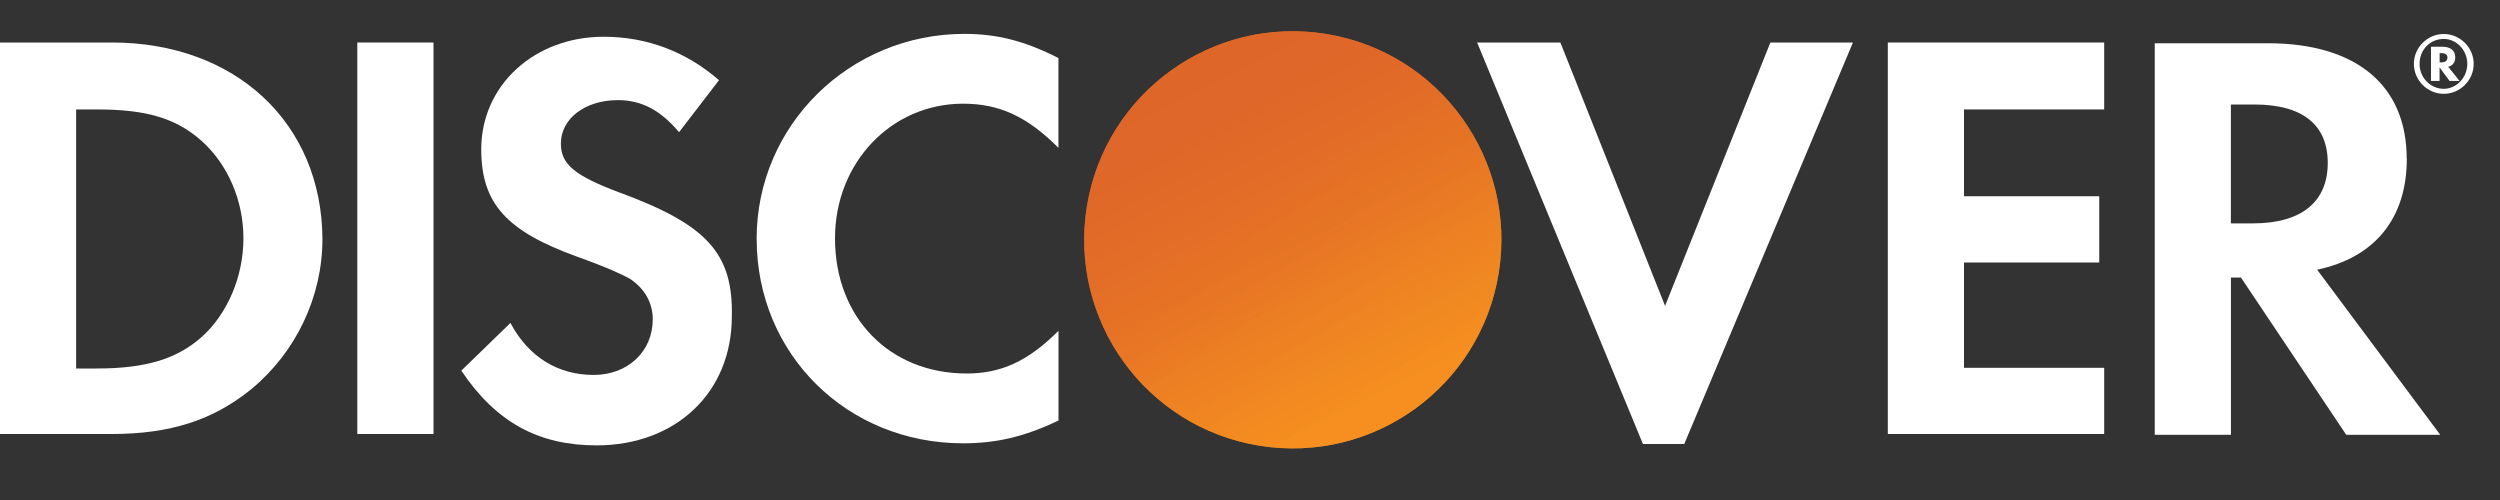 <svg width="40" height="8" viewBox="0 0 40 8" fill="none" xmlns="http://www.w3.org/2000/svg">
<rect x="0" y="0" width="40" height="8" fill="#333333" stroke="none"/>
<path d="M39.284 0.919C39.284 0.805 39.205 0.748 39.079 0.748H38.896V1.295H39.033V1.078L39.193 1.295H39.353L39.17 1.067C39.239 1.056 39.284 0.998 39.284 0.919ZM39.057 0.998H39.034V0.85H39.057C39.125 0.85 39.159 0.873 39.159 0.919C39.159 0.975 39.125 0.998 39.057 0.998Z" fill="white"/>
<path d="M39.1 0.544C38.839 0.544 38.622 0.76 38.622 1.022C38.622 1.284 38.839 1.501 39.1 1.501C39.362 1.501 39.579 1.284 39.579 1.022C39.579 0.76 39.362 0.544 39.1 0.544ZM39.1 1.421C38.895 1.421 38.713 1.25 38.713 1.022C38.713 0.793 38.884 0.623 39.1 0.623C39.306 0.623 39.477 0.805 39.477 1.022C39.477 1.238 39.306 1.421 39.1 1.421Z" fill="white"/>
<path d="M1.788 0.68H0V6.944H1.788C2.733 6.944 3.417 6.717 4.02 6.227C4.738 5.634 5.159 4.746 5.159 3.823C5.148 1.967 3.769 0.68 1.788 0.68ZM3.223 5.395C2.836 5.736 2.347 5.896 1.549 5.896H1.218V1.751H1.549C2.335 1.751 2.813 1.888 3.223 2.252C3.645 2.628 3.895 3.209 3.895 3.812C3.895 4.416 3.645 5.019 3.223 5.395Z" fill="white"/>
<path d="M6.936 0.68H5.717V6.944H6.936V0.68Z" fill="white"/>
<path d="M9.919 3.083C9.191 2.81 8.974 2.628 8.974 2.297C8.974 1.898 9.361 1.602 9.886 1.602C10.25 1.602 10.558 1.75 10.865 2.115L11.504 1.283C10.979 0.827 10.353 0.588 9.658 0.588C8.553 0.588 7.7 1.362 7.7 2.388C7.7 3.253 8.099 3.697 9.237 4.108C9.716 4.279 9.955 4.393 10.08 4.461C10.319 4.621 10.444 4.848 10.444 5.11C10.444 5.623 10.045 5.999 9.499 5.999C8.918 5.999 8.451 5.703 8.167 5.167L7.381 5.93C7.939 6.762 8.623 7.126 9.545 7.126C10.809 7.126 11.709 6.284 11.709 5.065C11.732 4.051 11.31 3.596 9.921 3.083H9.919Z" fill="white"/>
<path d="M12.107 3.824C12.107 5.669 13.554 7.093 15.41 7.093C15.934 7.093 16.39 6.99 16.936 6.728V5.293C16.447 5.782 16.014 5.976 15.467 5.976C14.237 5.976 13.36 5.087 13.36 3.812C13.36 2.605 14.259 1.659 15.409 1.659C15.99 1.659 16.435 1.864 16.935 2.365V0.929C16.4 0.656 15.955 0.542 15.431 0.542C13.598 0.542 12.106 2 12.106 3.822L12.107 3.824Z" fill="white"/>
<path d="M26.641 4.894L24.966 0.68H23.634L26.287 7.104H26.948L29.647 0.68H28.326L26.641 4.894Z" fill="white"/>
<path d="M30.205 6.944H33.667V5.885H31.424V4.2H33.588V3.14H31.424V1.751H33.667V0.68H30.205V6.944Z" fill="white"/>
<path d="M38.507 2.538C38.507 1.364 37.698 0.692 36.287 0.692H34.476V6.957H35.695V4.44H35.855L37.54 6.957H39.044L37.074 4.315C37.996 4.121 38.509 3.495 38.509 2.538H38.507ZM36.047 3.574H35.694V1.672H36.07C36.834 1.672 37.244 1.991 37.244 2.606C37.244 3.222 36.834 3.574 36.047 3.574Z" fill="white"/>
<path d="M23.979 4.372C24.274 2.552 23.038 0.838 21.219 0.543C19.4 0.247 17.685 1.483 17.39 3.302C17.095 5.122 18.33 6.836 20.149 7.131C21.969 7.426 23.683 6.191 23.979 4.372Z" fill="url(#paint0_linear_13829_2267)"/>
<path opacity="0.65" d="M23.979 4.372C24.274 2.552 23.038 0.838 21.219 0.543C19.4 0.247 17.685 1.483 17.39 3.302C17.095 5.122 18.33 6.836 20.149 7.131C21.969 7.426 23.683 6.191 23.979 4.372Z" fill="url(#paint1_linear_13829_2267)"/>
<defs>
<linearGradient id="paint0_linear_13829_2267" x1="22.393" y1="6.506" x2="20.086" y2="2.894" gradientUnits="userSpaceOnUse">
<stop stop-color="#F89F20"/>
<stop offset="0.25" stop-color="#F79A20"/>
<stop offset="0.53" stop-color="#F68D20"/>
<stop offset="0.62" stop-color="#F58720"/>
<stop offset="0.72" stop-color="#F48120"/>
<stop offset="1" stop-color="#F37521"/>
</linearGradient>
<linearGradient id="paint1_linear_13829_2267" x1="22.028" y1="6.458" x2="18.657" y2="-0.132" gradientUnits="userSpaceOnUse">
<stop stop-color="#F58720"/>
<stop offset="0.36" stop-color="#E16F27"/>
<stop offset="0.7" stop-color="#D4602C"/>
<stop offset="0.98" stop-color="#D05B2E"/>
</linearGradient>
</defs>
</svg>
